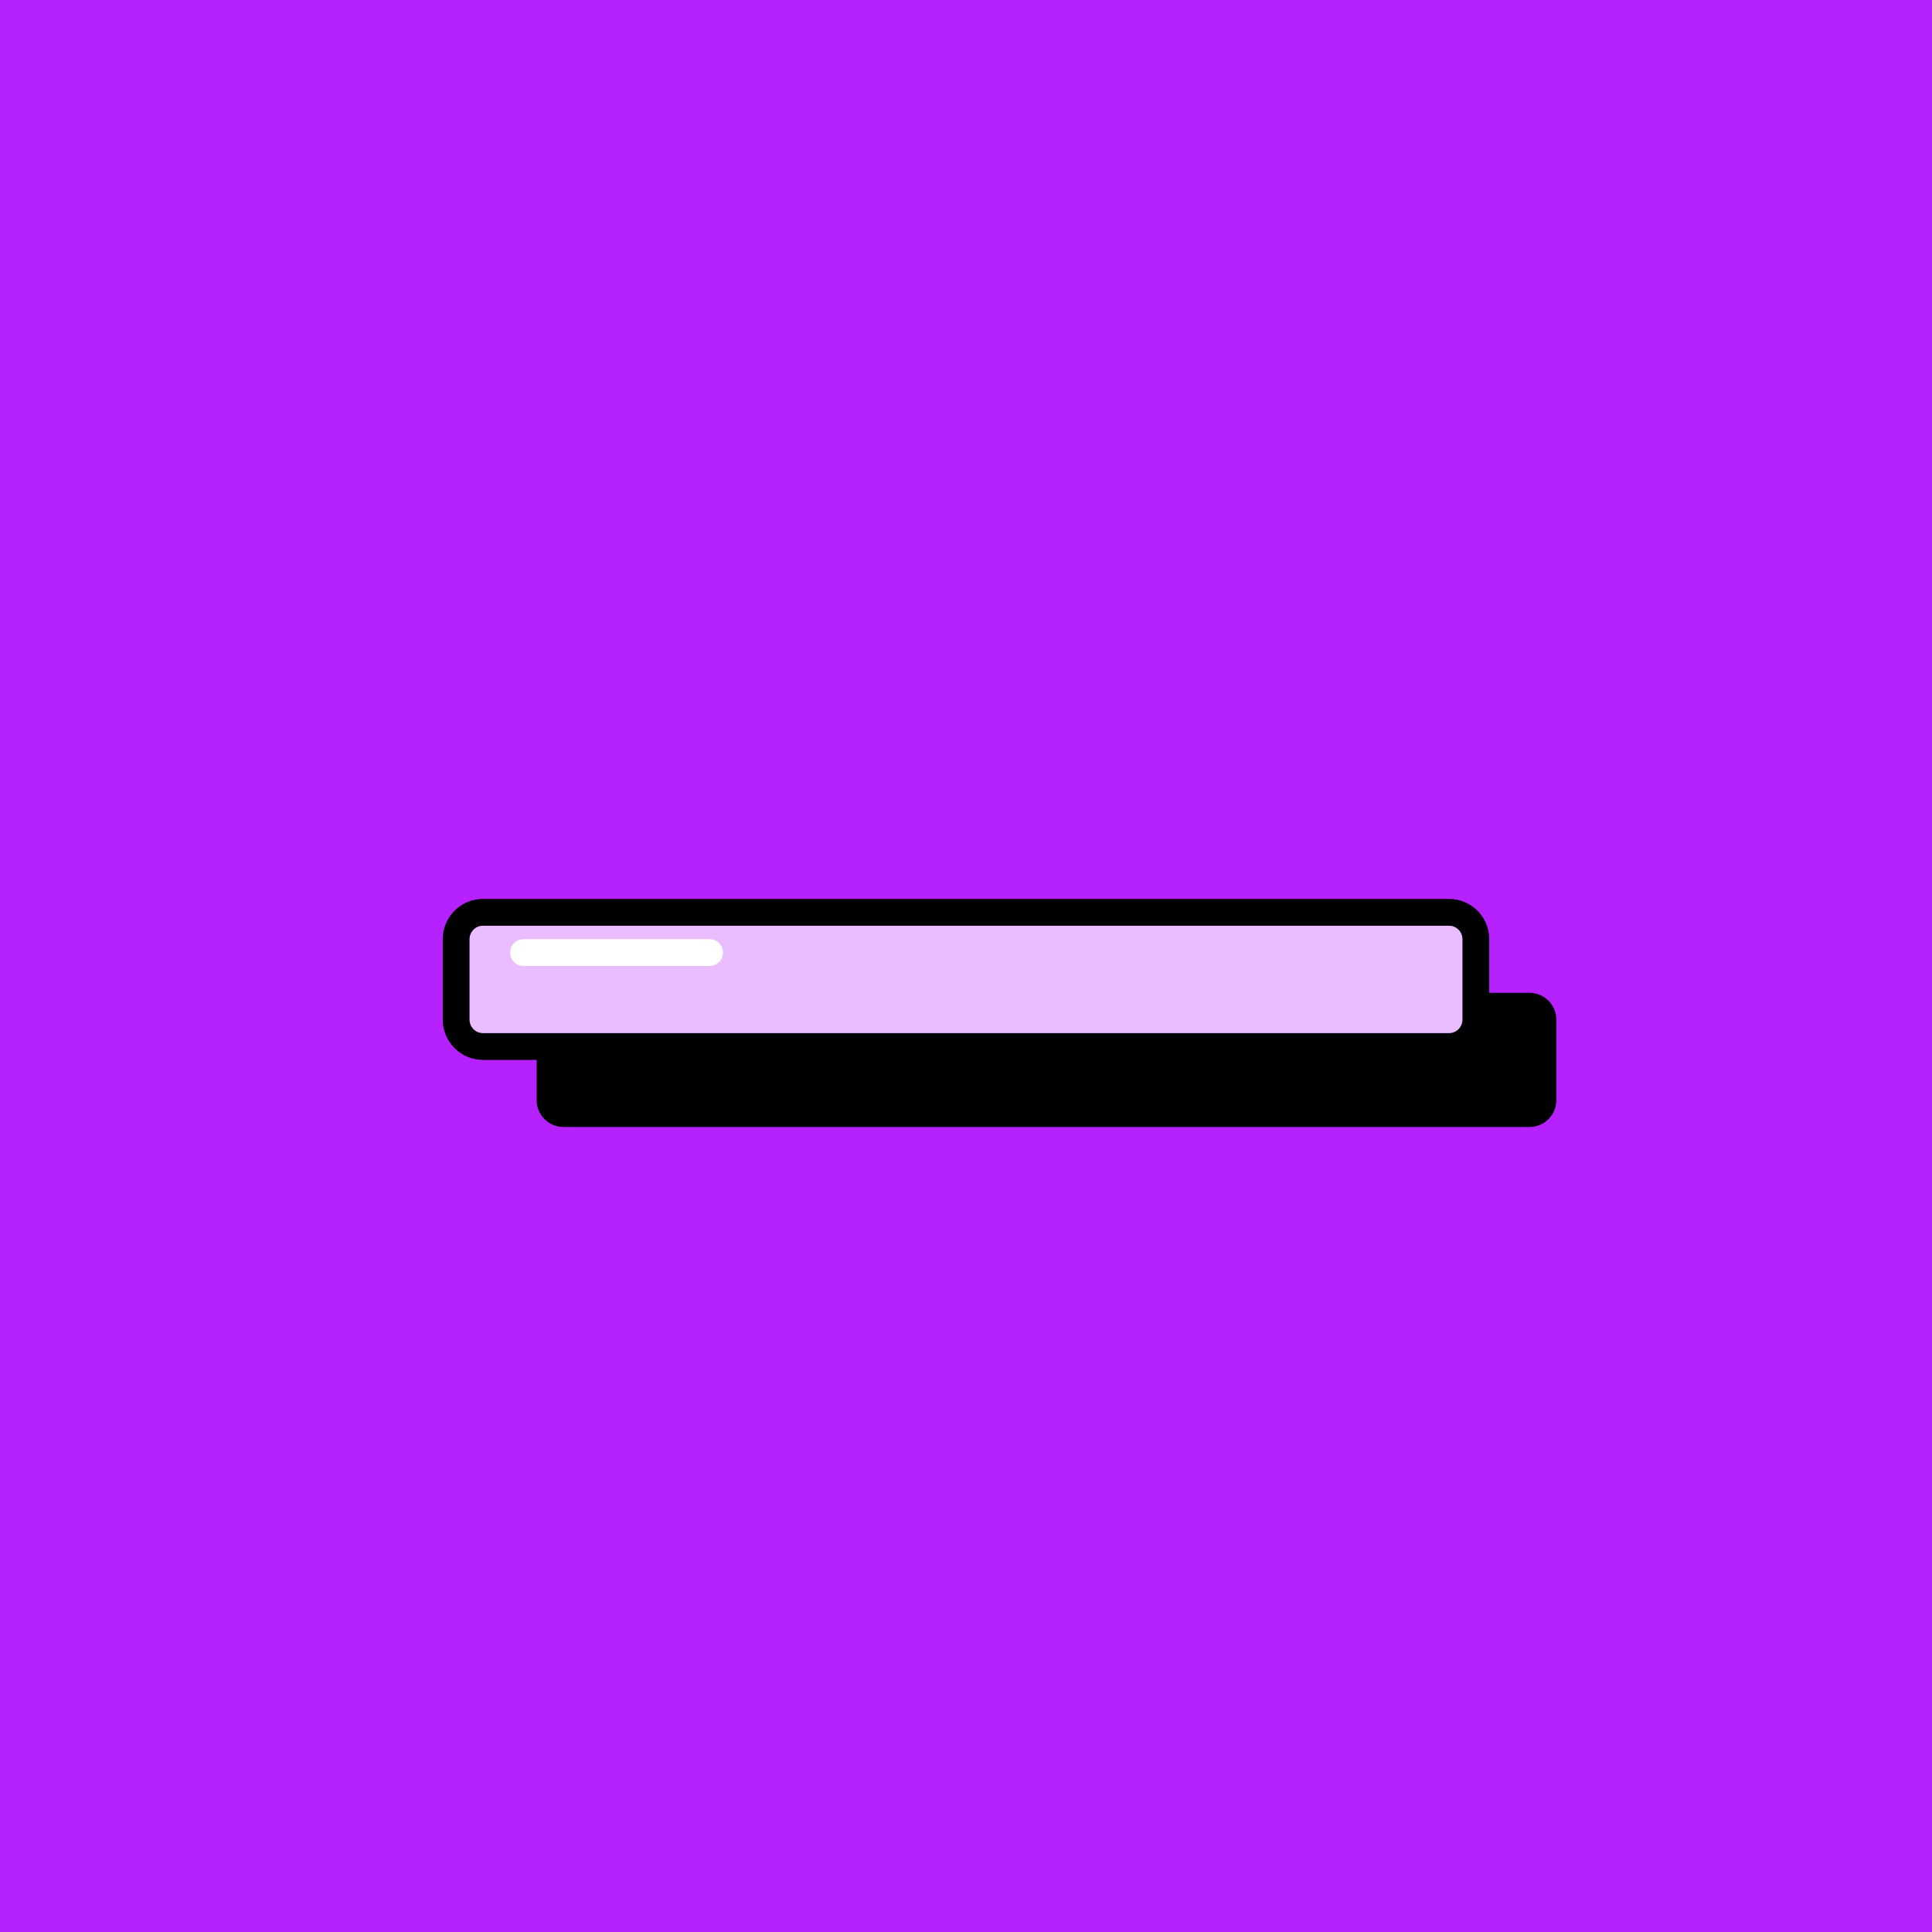 <svg xmlns="http://www.w3.org/2000/svg" viewBox="0 0 144 144">
    <path id="background" fill="#B521FF" d="M0 0h144v144H0z"/>
    <path id="shadow-with-outline" fill="#000" d="M108 67c1.619 0 2.939 1.283 2.998 2.888L111 70v4h3c1.105 0 2 .895 2 2v6c0 1.105-.895 2-2 2H42c-1.105 0-2-.895-2-2v-3h-4c-1.619 0-2.939-1.283-2.998-2.888L33 76v-6c0-1.619 1.283-2.939 2.888-2.998L36 67h72zm0 2H36c-.527 0-.959.408-.997.925L35 70v6c0 .527.408.959.925.997L36 77h72c.527 0 .959-.408.997-.925L109 76v-6c0-.527-.408-.959-.925-.997L108 69z"/>
    <path id="Icon-fill-" fill="#FFF" d="M36 69h72c.552 0 1 .448 1 1v6c0 .552-.448 1-1 1H36c-.552 0-1-.448-1-1v-6c0-.552.448-1 1-1z" opacity=".7"/>
    <path id="highlight" fill="#FFF" d="M52.798 69.503c.551-.04 1.03.374 1.069.925.035.49-.288.922-.747 1.04l-.178.029-13.834 1c-.551.04-1.03-.374-1.069-.925-.035-.49.288-.922.747-1.04l.178-.029 13.834-1z" transform="rotate(4.134 45.953 71)"/>
</svg>